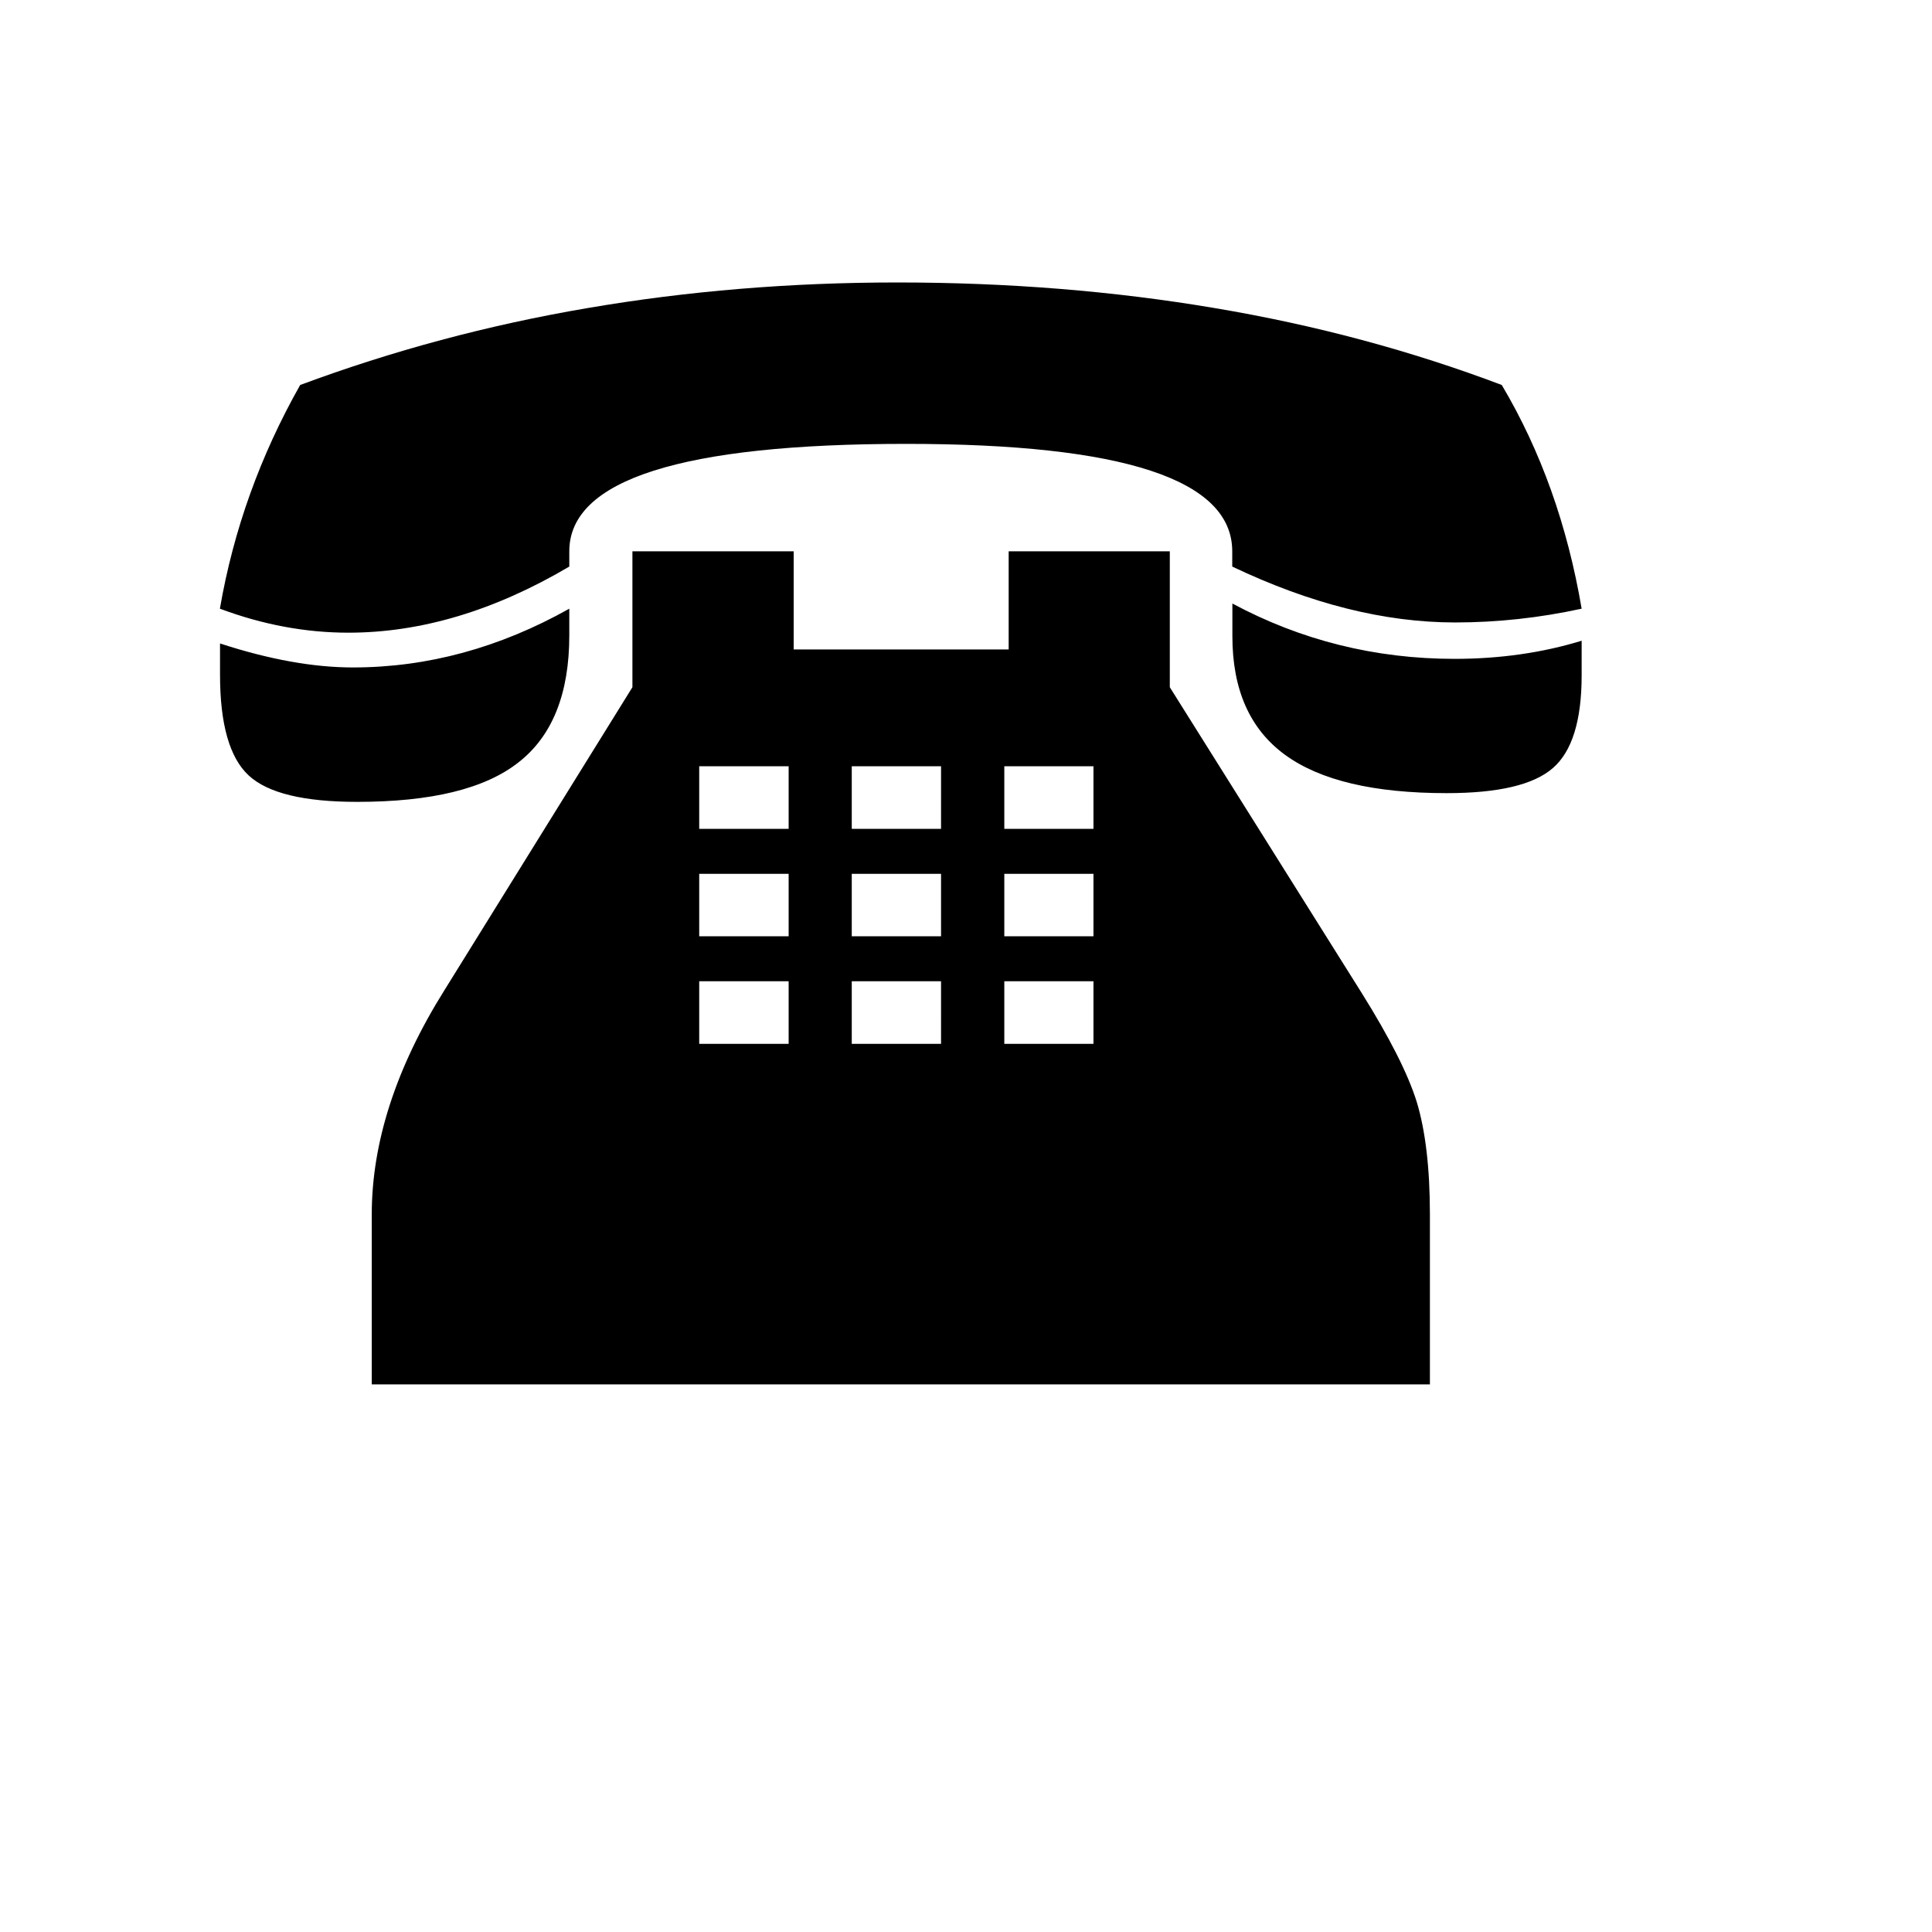 <?xml version="1.0" encoding="utf-8"?>
<!-- Generator: Adobe Illustrator 15.1.0, SVG Export Plug-In . SVG Version: 6.00 Build 0)  -->
<!DOCTYPE svg PUBLIC "-//W3C//DTD SVG 1.1//EN" "http://www.w3.org/Graphics/SVG/1.1/DTD/svg11.dtd">
<svg version="1.1" id="Layer_1" xmlns="http://www.w3.org/2000/svg" xmlns:xlink="http://www.w3.org/1999/xlink" x="0px" y="0px"
	 width="14.172px" height="14.172px" viewBox="0 0 14.172 14.172" enable-background="new 0 0 14.172 14.172" xml:space="preserve">
<g enable-background="new    ">
	<path d="M11.016,2.824c0.287,0.483,0.482,1.03,0.586,1.641c-0.312,0.068-0.622,0.101-0.928,0.101c-0.518,0-1.062-0.137-1.635-0.41
		V4.044c0-0.526-0.798-0.788-2.392-0.788C5,3.256,4.176,3.519,4.176,4.044v0.112c-0.547,0.323-1.087,0.485-1.62,0.485
		c-0.316,0-0.63-0.059-0.943-0.176C1.712,3.89,1.909,3.342,2.202,2.824C2.877,2.573,3.58,2.384,4.309,2.26
		c0.73-0.125,1.488-0.188,2.273-0.188c0.814,0,1.59,0.063,2.329,0.188C9.65,2.384,10.352,2.573,11.016,2.824z M4.176,4.465v0.196
		c0,0.426-0.124,0.737-0.371,0.93C3.559,5.786,3.164,5.882,2.62,5.882c-0.391,0-0.656-0.064-0.796-0.194s-0.21-0.376-0.21-0.738
		V4.72c0.358,0.117,0.684,0.176,0.975,0.176C3.135,4.896,3.665,4.752,4.176,4.465z M5.822,4.764h1.577v-0.72h1.182v0.997
		l1.407,2.242c0.205,0.328,0.341,0.595,0.405,0.802c0.063,0.209,0.096,0.483,0.096,0.823v1.247H2.727V8.908
		c0-0.528,0.178-1.078,0.534-1.646l1.378-2.221V4.044h1.183V4.764z M5.129,5.621V6.08h0.656V5.621H5.129z M5.129,6.41v0.458h0.656
		V6.41H5.129z M5.129,7.198v0.459h0.656V7.198H5.129z M6.248,5.621V6.08h0.655V5.621H6.248z M6.248,6.41v0.458h0.655V6.41H6.248z
		 M6.248,7.198v0.459h0.655V7.198H6.248z M7.367,5.621V6.08h0.654V5.621H7.367z M7.367,6.41v0.458h0.654V6.41H7.367z M7.367,7.198
		v0.459h0.654V7.198H7.367z M11.602,4.7v0.255c0,0.331-0.071,0.558-0.211,0.679c-0.141,0.123-0.4,0.184-0.779,0.184
		c-0.533,0-0.929-0.093-1.187-0.282C9.168,5.348,9.04,5.058,9.04,4.667v-0.24c0.503,0.27,1.048,0.406,1.63,0.406
		C11.003,4.833,11.315,4.788,11.602,4.7z"/>
</g>
</svg>
